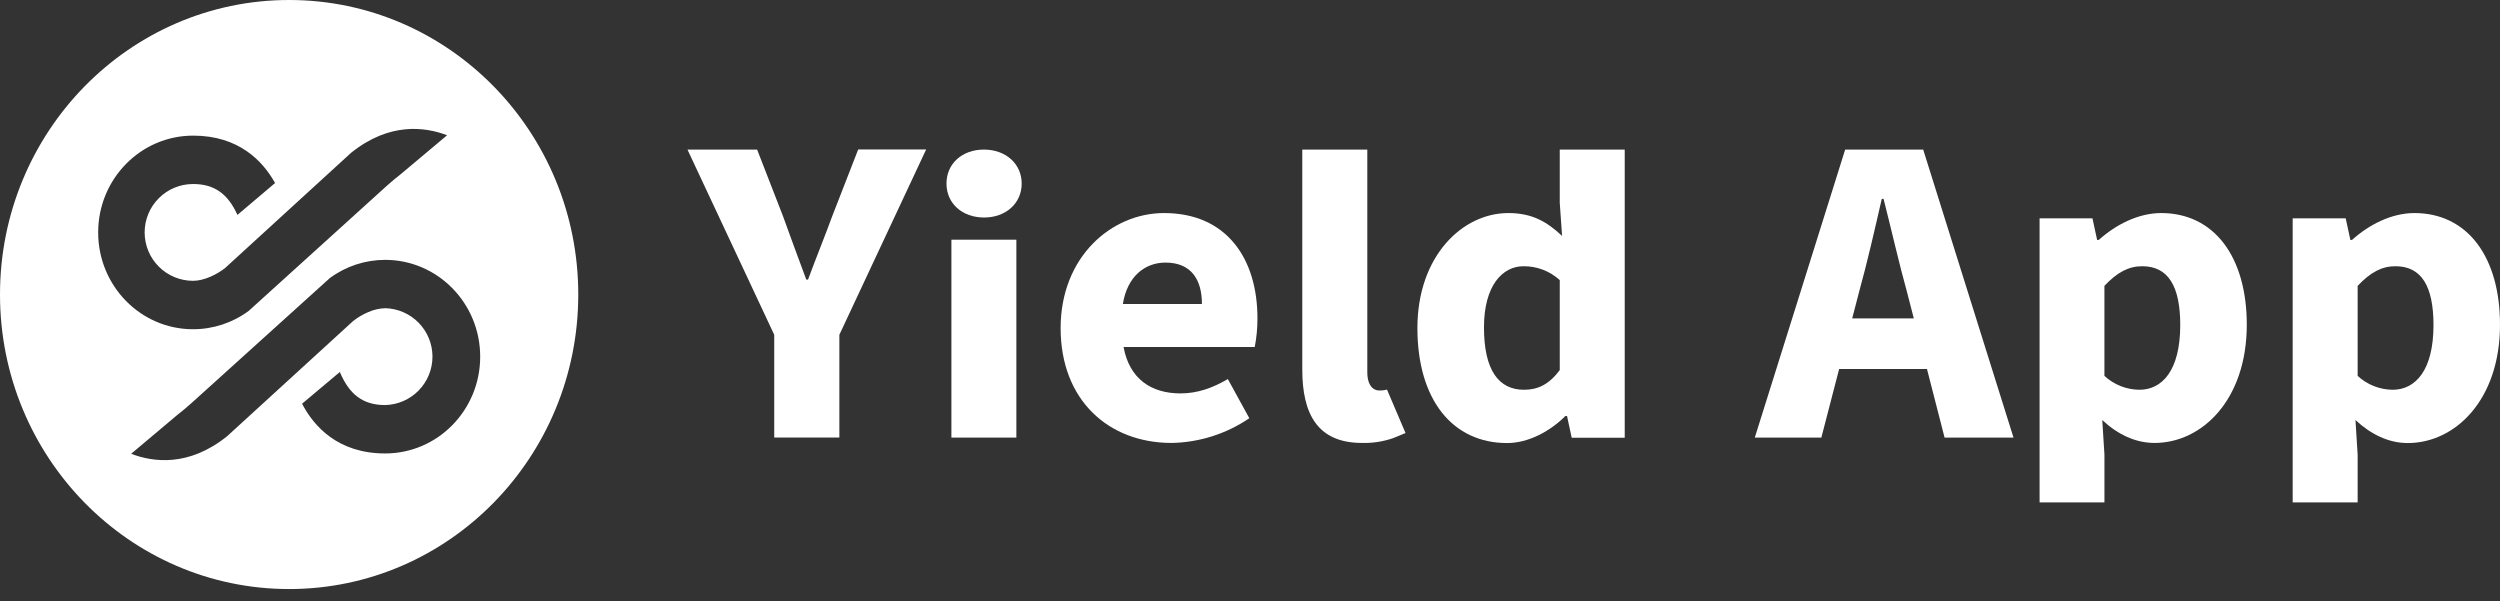 <svg width="183" height="44" viewBox="0 0 183 44" fill="none" xmlns="http://www.w3.org/2000/svg">
<rect x="0" y="0" width="183" height="44" fill="#333333" stroke="none"/>
<path d="M60.931 15.793C60.352 17.372 59.751 18.834 59.149 20.466H59.02C58.419 18.834 57.868 17.372 57.304 15.793L55.421 10.949H50.322L56.674 24.507V32.027H61.441V24.507L67.794 10.942H62.819L60.931 15.793Z" fill="white"/>
<path d="M72.025 10.949C70.431 10.949 69.283 11.977 69.283 13.437C69.283 14.896 70.44 15.922 72.034 15.922C73.628 15.922 74.787 14.881 74.787 13.437C74.787 11.992 73.621 10.949 72.025 10.949Z" fill="white"/>
<path d="M74.398 17.546H69.643V32.032H74.398V17.546Z" fill="white"/>
<path d="M85.209 15.596C81.353 15.596 77.638 18.808 77.638 24.015C77.638 29.328 81.181 32.423 85.756 32.423C87.79 32.388 89.769 31.759 91.45 30.614L89.878 27.747C88.714 28.428 87.621 28.797 86.409 28.797C84.266 28.797 82.672 27.73 82.244 25.401H91.846C91.982 24.709 92.048 24.005 92.045 23.3C92.045 18.918 89.781 15.596 85.209 15.596ZM82.193 22.255C82.515 20.229 83.812 19.221 85.316 19.221C87.214 19.221 87.982 20.492 87.982 22.255H82.193Z" fill="white"/>
<path d="M114.174 14.839L114.345 17.271C113.26 16.254 112.18 15.596 110.409 15.596C107.03 15.596 103.754 18.765 103.754 24.015C103.754 29.265 106.33 32.431 110.319 32.431C111.867 32.431 113.451 31.585 114.588 30.451H114.706L115.049 32.042H118.93V10.949H114.174V14.839ZM114.174 27.092C113.385 28.146 112.569 28.531 111.555 28.531C109.713 28.531 108.627 27.113 108.627 23.962C108.627 20.91 109.978 19.488 111.519 19.488C112.5 19.479 113.448 19.842 114.174 20.503V27.092Z" fill="white"/>
<path d="M135.066 10.949L128.45 32.034H133.322L134.625 27.011H141.054L142.344 32.034H147.389L140.778 10.949H135.066ZM135.581 23.308L136.088 21.356C136.674 19.248 137.236 16.781 137.747 14.555H137.876C138.439 16.755 139.001 19.248 139.587 21.356L140.092 23.308H135.581Z" fill="white"/>
<path d="M158.198 15.596C156.525 15.596 154.881 16.44 153.628 17.564H153.51L153.168 15.983H149.298V36.775H154.045V33.285L153.886 30.748C155.034 31.817 156.331 32.423 157.713 32.423C161.189 32.423 164.465 29.263 164.465 23.763C164.463 18.808 162.084 15.596 158.198 15.596ZM156.604 28.531C155.654 28.522 154.742 28.16 154.043 27.516V20.925C154.983 19.924 155.823 19.488 156.807 19.488C158.705 19.488 159.595 20.929 159.595 23.809C159.589 27.131 158.263 28.531 156.604 28.531Z" fill="white"/>
<path d="M176.735 15.596C175.06 15.596 173.418 16.44 172.165 17.564H172.047L171.705 15.983H167.824V36.775H172.58V33.285L172.42 30.748C173.577 31.817 174.867 32.431 176.249 32.431C179.722 32.431 183 29.27 183 23.77C183 18.808 180.621 15.596 176.735 15.596ZM175.139 28.531C174.19 28.521 173.278 28.16 172.58 27.516V20.925C173.52 19.924 174.36 19.488 175.344 19.488C177.242 19.488 178.132 20.929 178.132 23.809C178.126 27.131 176.798 28.531 175.139 28.531Z" fill="white"/>
<path d="M102.091 32.027L102.884 31.697L101.529 28.518C101.34 28.569 101.143 28.591 100.947 28.585C100.558 28.585 100.087 28.261 100.087 27.24V10.949H95.327V27.046C95.327 30.293 96.433 32.423 99.705 32.423C100.465 32.443 101.222 32.328 101.942 32.084L102.091 32.021V32.027Z" fill="white"/>
<path d="M21.165 0C9.477 0 0 9.654 0 21.559C0 33.464 9.477 43.118 21.165 43.118C32.852 43.118 42.329 33.464 42.329 21.559C42.329 9.654 32.854 0 21.165 0ZM7.186 17.013C7.186 13.099 10.299 9.928 14.14 9.928C17.485 9.928 19.239 11.789 20.134 13.398L17.38 15.732C16.681 14.188 15.694 13.47 14.131 13.47C13.191 13.47 12.29 13.843 11.626 14.508C10.961 15.172 10.588 16.073 10.588 17.013C10.588 17.953 10.961 18.854 11.626 19.519C12.29 20.183 13.191 20.556 14.131 20.556C14.944 20.556 15.889 20.088 16.481 19.615L25.694 11.19C28.511 8.926 31.122 9.287 32.727 9.901L29.34 12.744C29.009 13.005 28.664 13.285 28.297 13.617L18.202 22.76C17.023 23.632 15.597 24.101 14.131 24.1C10.289 24.1 7.186 20.925 7.186 17.013ZM28.192 33.193C24.73 33.193 22.968 31.198 22.112 29.552L24.876 27.23C25.576 28.889 26.578 29.65 28.192 29.65C29.118 29.629 29.999 29.246 30.647 28.584C31.294 27.921 31.657 27.032 31.657 26.106C31.657 25.179 31.294 24.29 30.647 23.628C29.999 22.965 29.118 22.582 28.192 22.561C27.758 22.576 27.331 22.675 26.936 22.854C26.545 23.022 26.177 23.241 25.843 23.505L16.63 31.927C13.812 34.194 11.201 33.833 9.6 33.217L12.976 30.376C13.309 30.116 13.652 29.834 14.019 29.504L24.139 20.359C25.312 19.491 26.733 19.022 28.192 19.022C32.034 19.022 35.15 22.193 35.15 26.107C35.15 30.02 32.04 33.193 28.192 33.193Z" fill="white"/>
</svg>
